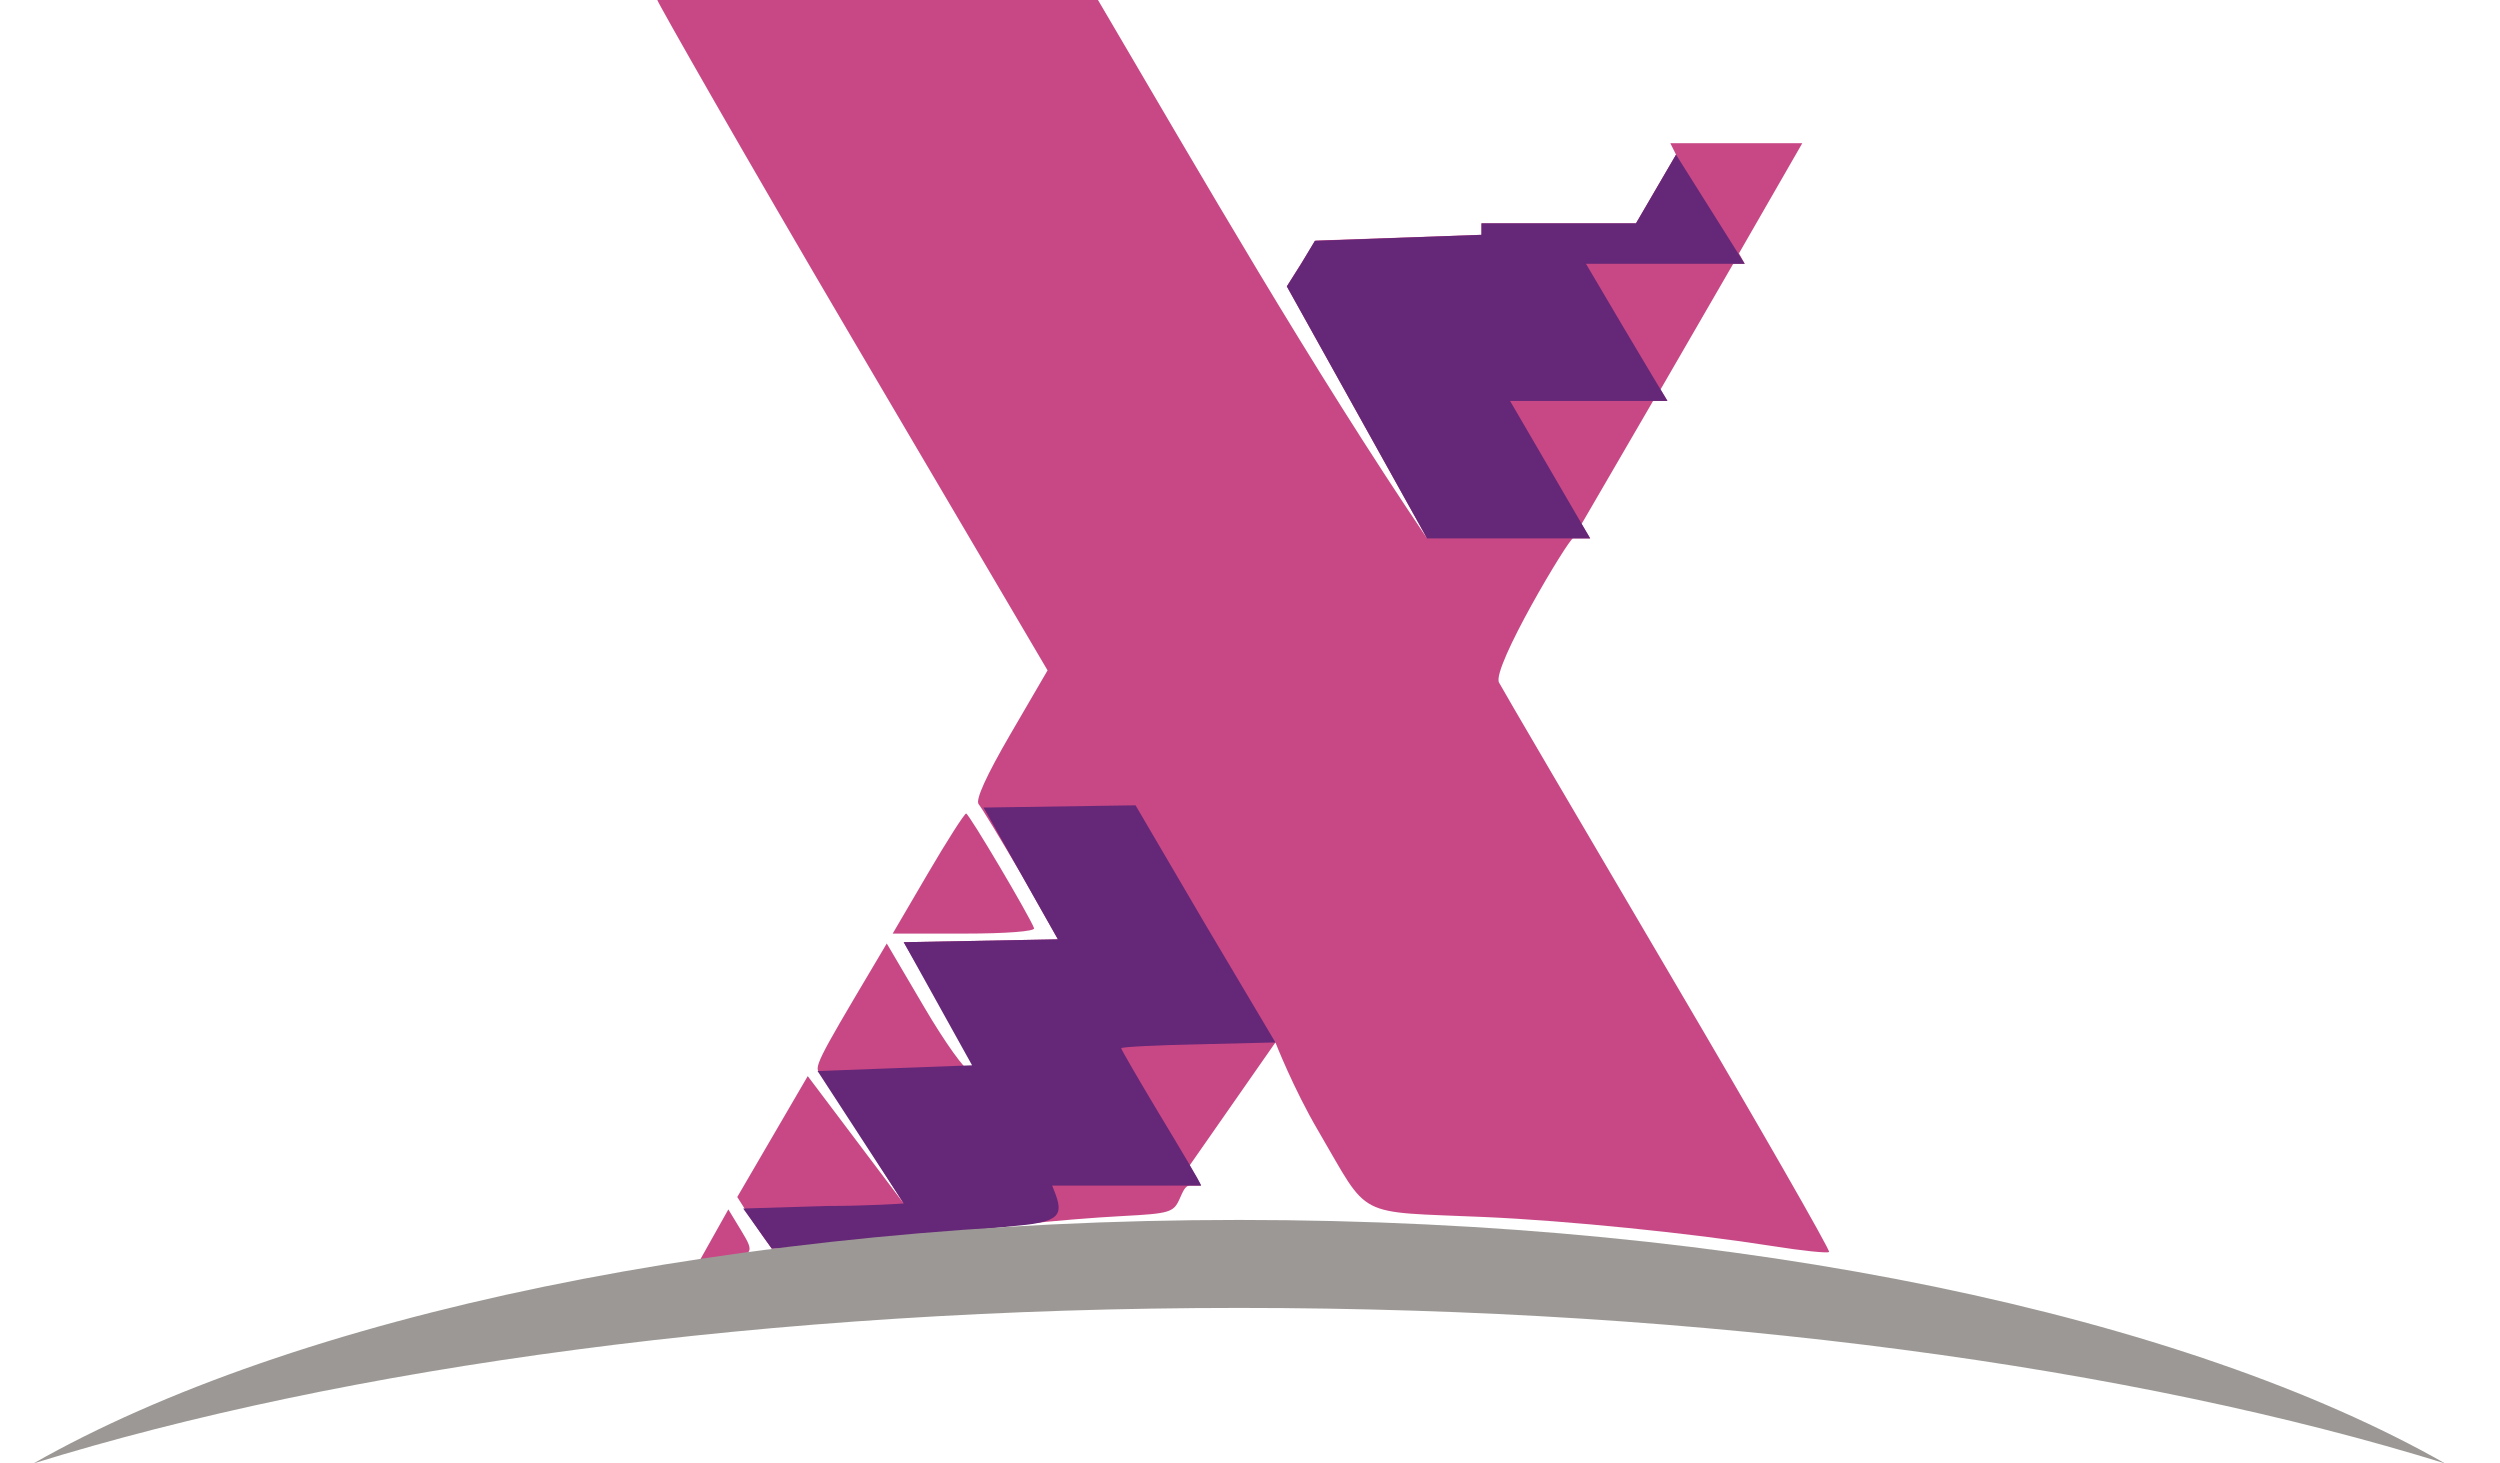 <svg width="41" height="24" viewBox="0 0 41 24" fill="none" xmlns="http://www.w3.org/2000/svg">
<path fill-rule="evenodd" clip-rule="evenodd" d="M10.78 0C10.78 0.033 12.22 2.566 13.98 5.557L17.18 10.994L16.571 12.04C16.174 12.723 15.993 13.122 16.05 13.189C16.098 13.245 16.408 13.756 16.74 14.325L17.35 15.405L14.82 15.452L15.342 16.344C16.087 17.615 16.064 17.565 15.907 17.565C15.833 17.565 15.495 17.094 15.158 16.519L14.543 15.473L14.328 15.836C13.379 17.433 13.339 17.516 13.456 17.61C13.52 17.663 13.782 18.065 14.038 18.505L14.821 19.737L13.247 17.648L12.091 19.631C12.273 19.918 12.453 20.205 12.657 20.477C12.845 20.477 13.033 20.477 14.534 20.341C16.07 20.135 17.454 19.994 18.411 19.943C19.175 19.903 19.245 19.883 19.341 19.672C19.398 19.546 19.436 19.444 19.509 19.444H19.697C19.685 19.425 19.509 19.115 19.509 19.115L20.917 17.096C20.917 17.096 21.212 17.853 21.621 18.549C22.477 20.01 22.197 19.864 24.343 19.959C25.696 20.018 27.724 20.223 29.072 20.436C29.557 20.513 29.973 20.556 29.997 20.532C30.021 20.508 28.839 18.446 27.37 15.95C25.901 13.455 24.647 11.314 24.584 11.194C24.459 10.956 25.728 8.83 25.797 8.83C25.846 8.83 26.079 8.83 26.079 8.83L25.938 8.593L27.111 6.575H27.346L27.233 6.387L28.425 4.326H28.613L28.519 4.155L29.558 2.348C21.593 2.348 27.183 2.348 27.393 2.348L27.487 2.536L26.83 3.663H25.555C24.778 3.663 24.483 3.663 24.296 3.663C24.296 3.722 24.296 3.851 24.296 3.851L21.574 3.945L21.104 4.697L23.404 8.83C21.489 5.993 19.741 2.95 18.007 0C17.243 0 10.78 0 10.78 0ZM15.217 14.325L14.64 15.311H15.815C16.499 15.311 16.977 15.274 16.959 15.223C16.89 15.032 15.892 13.345 15.845 13.342C15.818 13.34 15.535 13.782 15.217 14.325ZM11.428 20.756L11.737 20.696C12.378 20.573 12.386 20.563 12.154 20.179L11.945 19.834L11.428 20.756Z" fill="#C84885"/>
<path fill-rule="evenodd" clip-rule="evenodd" d="M26.83 3.663H24.296V3.851L21.562 3.95L21.338 4.329L21.104 4.697L23.404 8.83H26.079L24.765 6.575H27.346C27.346 6.575 26.941 5.903 26.61 5.343L26.01 4.326H28.613L27.487 2.536C27.487 2.536 26.898 3.545 26.83 3.663ZM17.35 15.405L14.821 15.452L15.942 17.471L13.408 17.565L14.821 19.737C14.821 19.737 14.25 19.778 13.552 19.778L12.188 19.82L12.657 20.477C13.596 20.477 15.758 20.185 16.693 20.101C17.463 20.033 17.437 19.887 17.256 19.444H19.697C19.697 19.405 19.334 18.804 18.998 18.245C18.663 17.686 18.388 17.212 18.388 17.191C18.388 17.17 18.955 17.141 19.647 17.127L20.917 17.096L19.764 15.154L18.623 13.207L16.13 13.244L17.35 15.405Z" fill="#652778"/>
<path d="M40.099 24C35.014 22.423 28.031 21.45 20.324 21.45C12.617 21.45 5.634 22.423 0.549 24C4.777 21.595 12.055 20.007 20.324 20.007C28.593 20.007 35.87 21.595 40.099 24Z" fill="#9C9895"/>
</svg>
